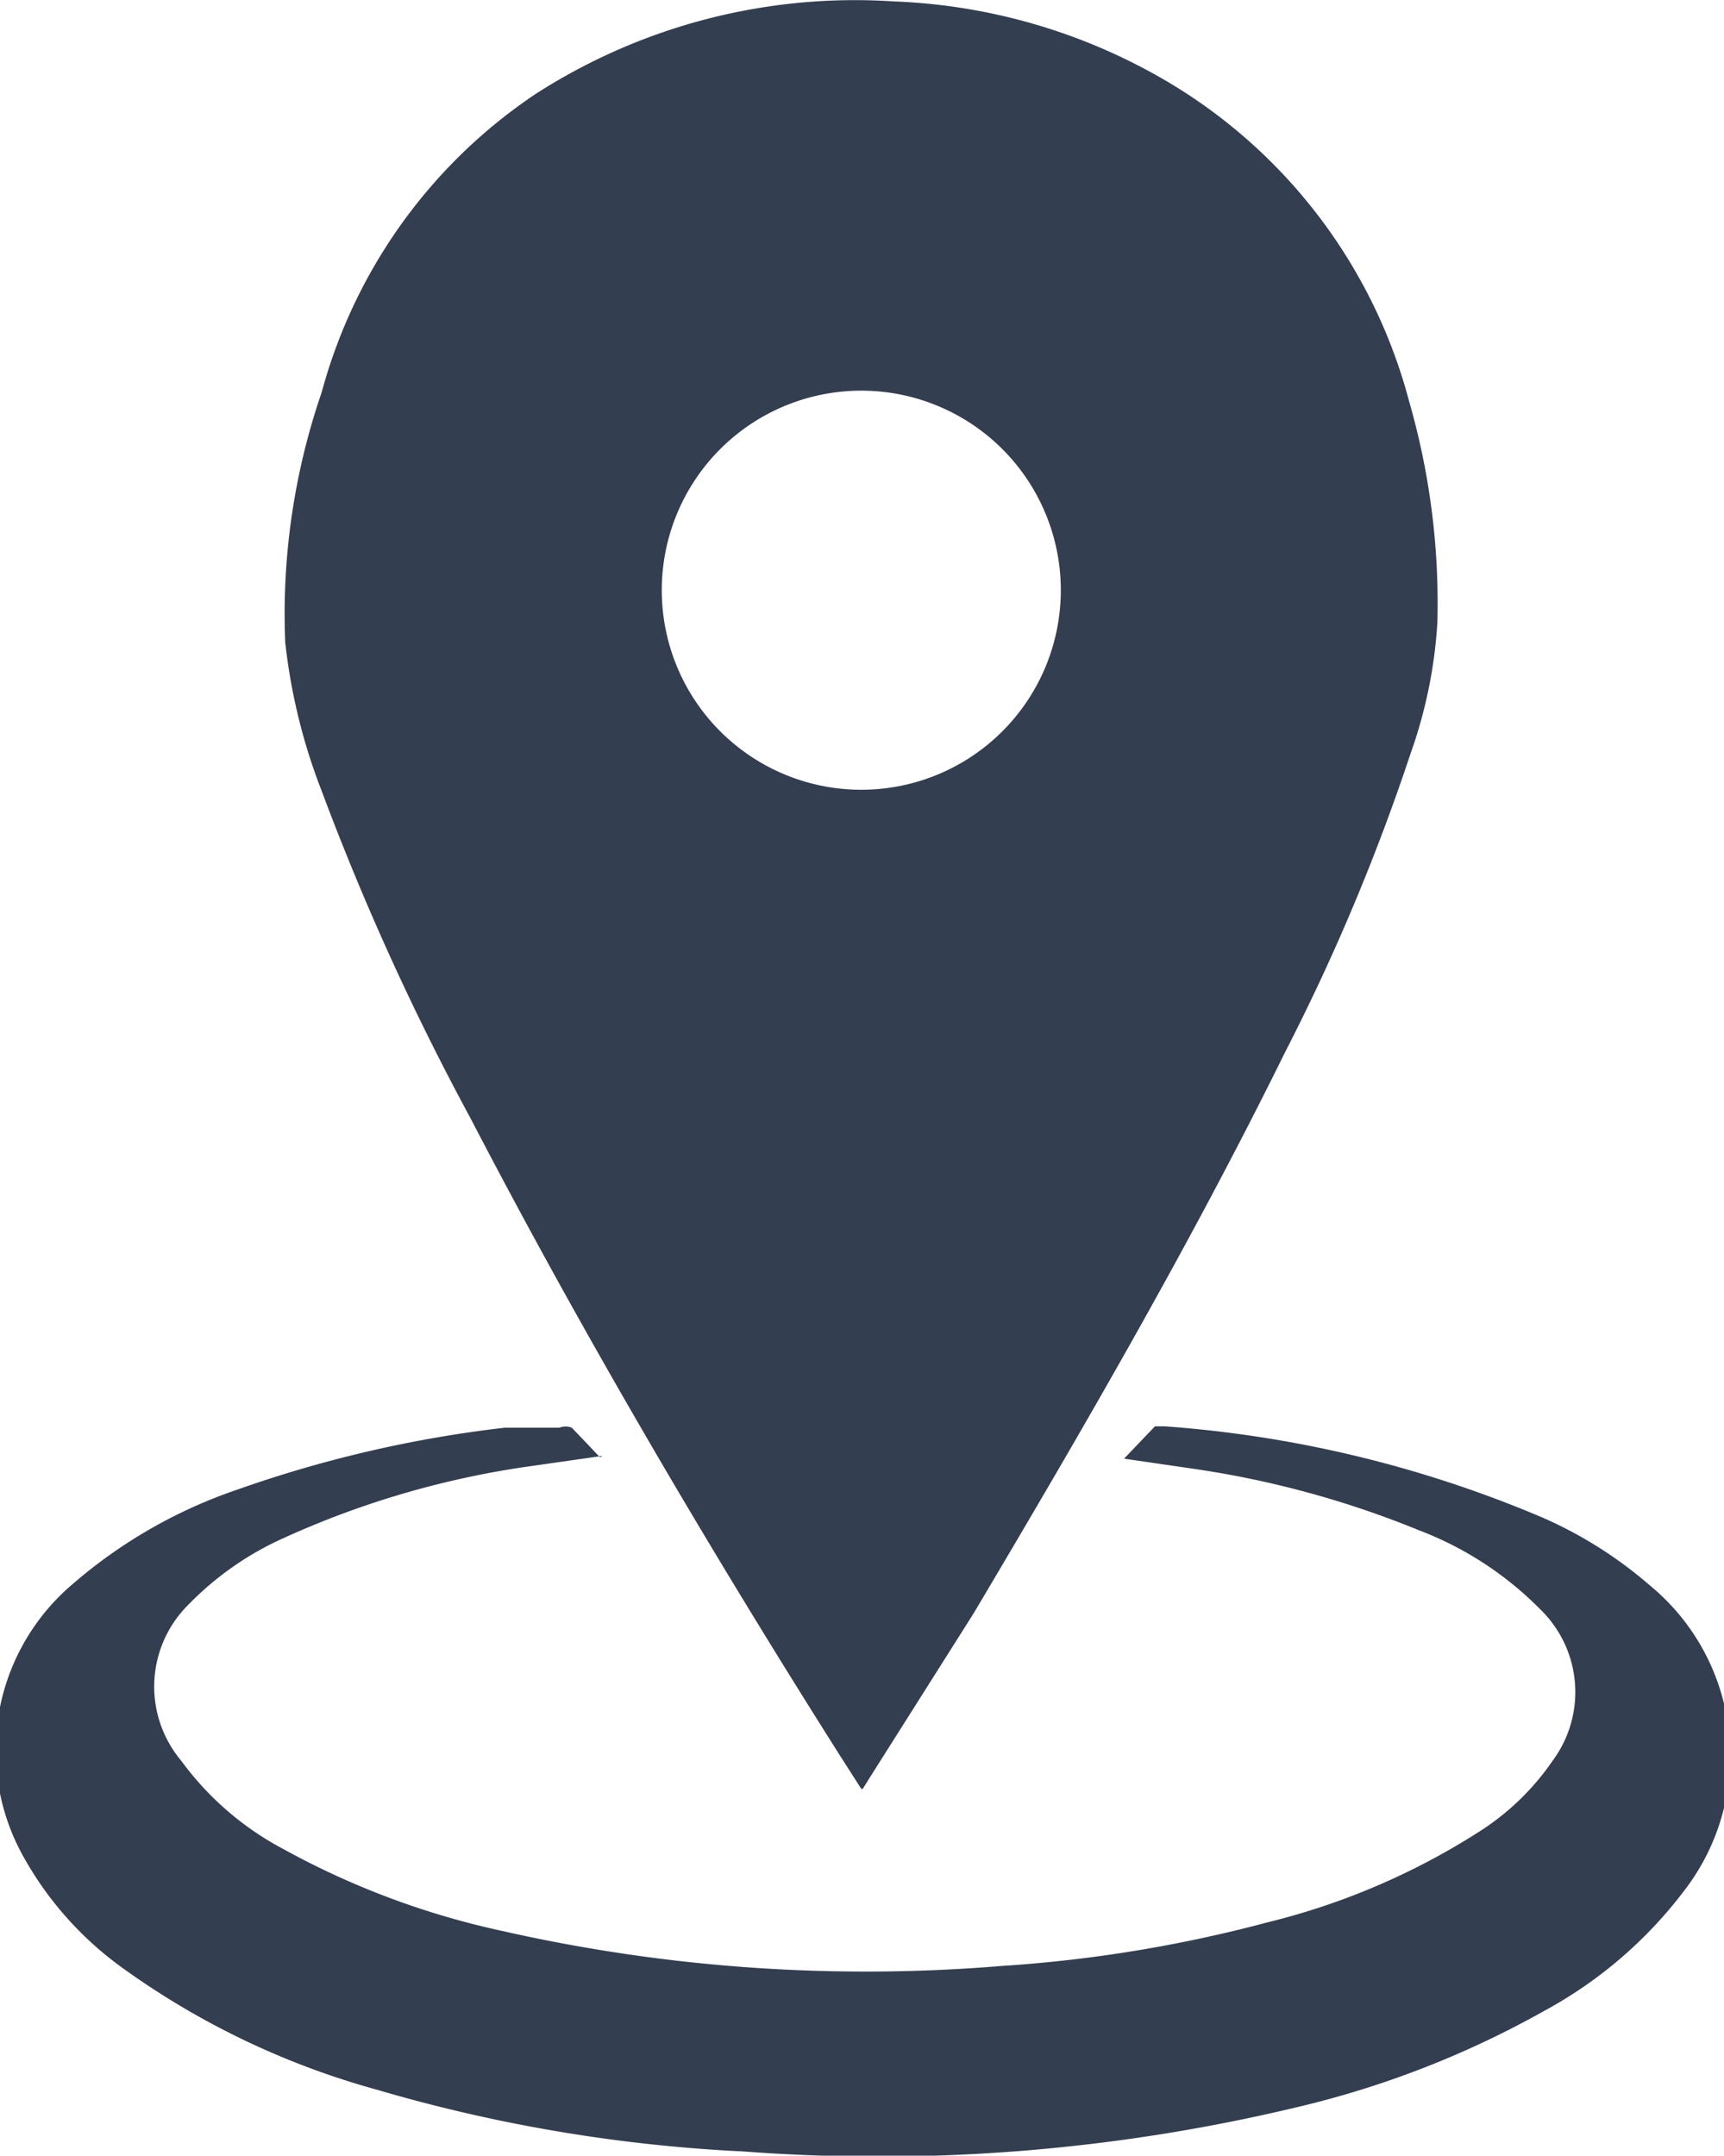 <svg id="Laag_1" data-name="Laag 1" xmlns="http://www.w3.org/2000/svg" viewBox="0 0 12.27 15.34"><defs><style>.cls-1{fill:#333e50;}</style></defs><title>LocationIcon</title><path class="cls-1" d="M9.84,5.83A1.42,1.42,0,1,0,8.42,4.4,1.42,1.42,0,0,0,9.84,5.83m0,7.11-.16-.25c-.93-1.47-1.83-3-2.62-4.52A18.43,18.43,0,0,1,6,5.84a4.15,4.15,0,0,1-.26-1.06A4.85,4.85,0,0,1,6,3,3.72,3.72,0,0,1,7.52.88,4.2,4.2,0,0,1,10.07.22,4.14,4.14,0,0,1,12,.78a3.76,3.76,0,0,1,1.74,2.29,5.18,5.18,0,0,1,.2,1.57,3.38,3.38,0,0,1-.19.93,14.94,14.94,0,0,1-.89,2.12c-.67,1.36-1.43,2.67-2.22,4L9.9,12.86l-.05.08" transform="translate(-3.71 -0.21)"/><path class="cls-1" d="M8,10.57l-.56.08a6.38,6.38,0,0,0-1.7.5,2.2,2.2,0,0,0-.69.48A.82.82,0,0,0,5,12.74a2.14,2.14,0,0,0,.73.63,5.74,5.74,0,0,0,1.55.58,11.73,11.73,0,0,0,3.56.25,9.77,9.77,0,0,0,1.89-.31,5,5,0,0,0,1.53-.66,1.81,1.81,0,0,0,.5-.49.82.82,0,0,0-.09-1.08,2.42,2.42,0,0,0-.86-.56,6.83,6.83,0,0,0-1.62-.44l-.48-.07.22-.23H12a8.42,8.42,0,0,1,2.69.65,3,3,0,0,1,.76.48,1.57,1.57,0,0,1,.25,2.17,3.1,3.1,0,0,1-1,.86,6.75,6.75,0,0,1-1.78.69A12.79,12.79,0,0,1,9,15.52a11.13,11.13,0,0,1-2.61-.44,5.66,5.66,0,0,1-1.8-.86,2.43,2.43,0,0,1-.72-.81,1.55,1.55,0,0,1,.36-1.93,3.52,3.52,0,0,1,1.17-.67,8.7,8.7,0,0,1,1.9-.44l.39,0a.12.12,0,0,1,.09,0l.2.21" transform="translate(-3.71 -0.21)"/></svg>